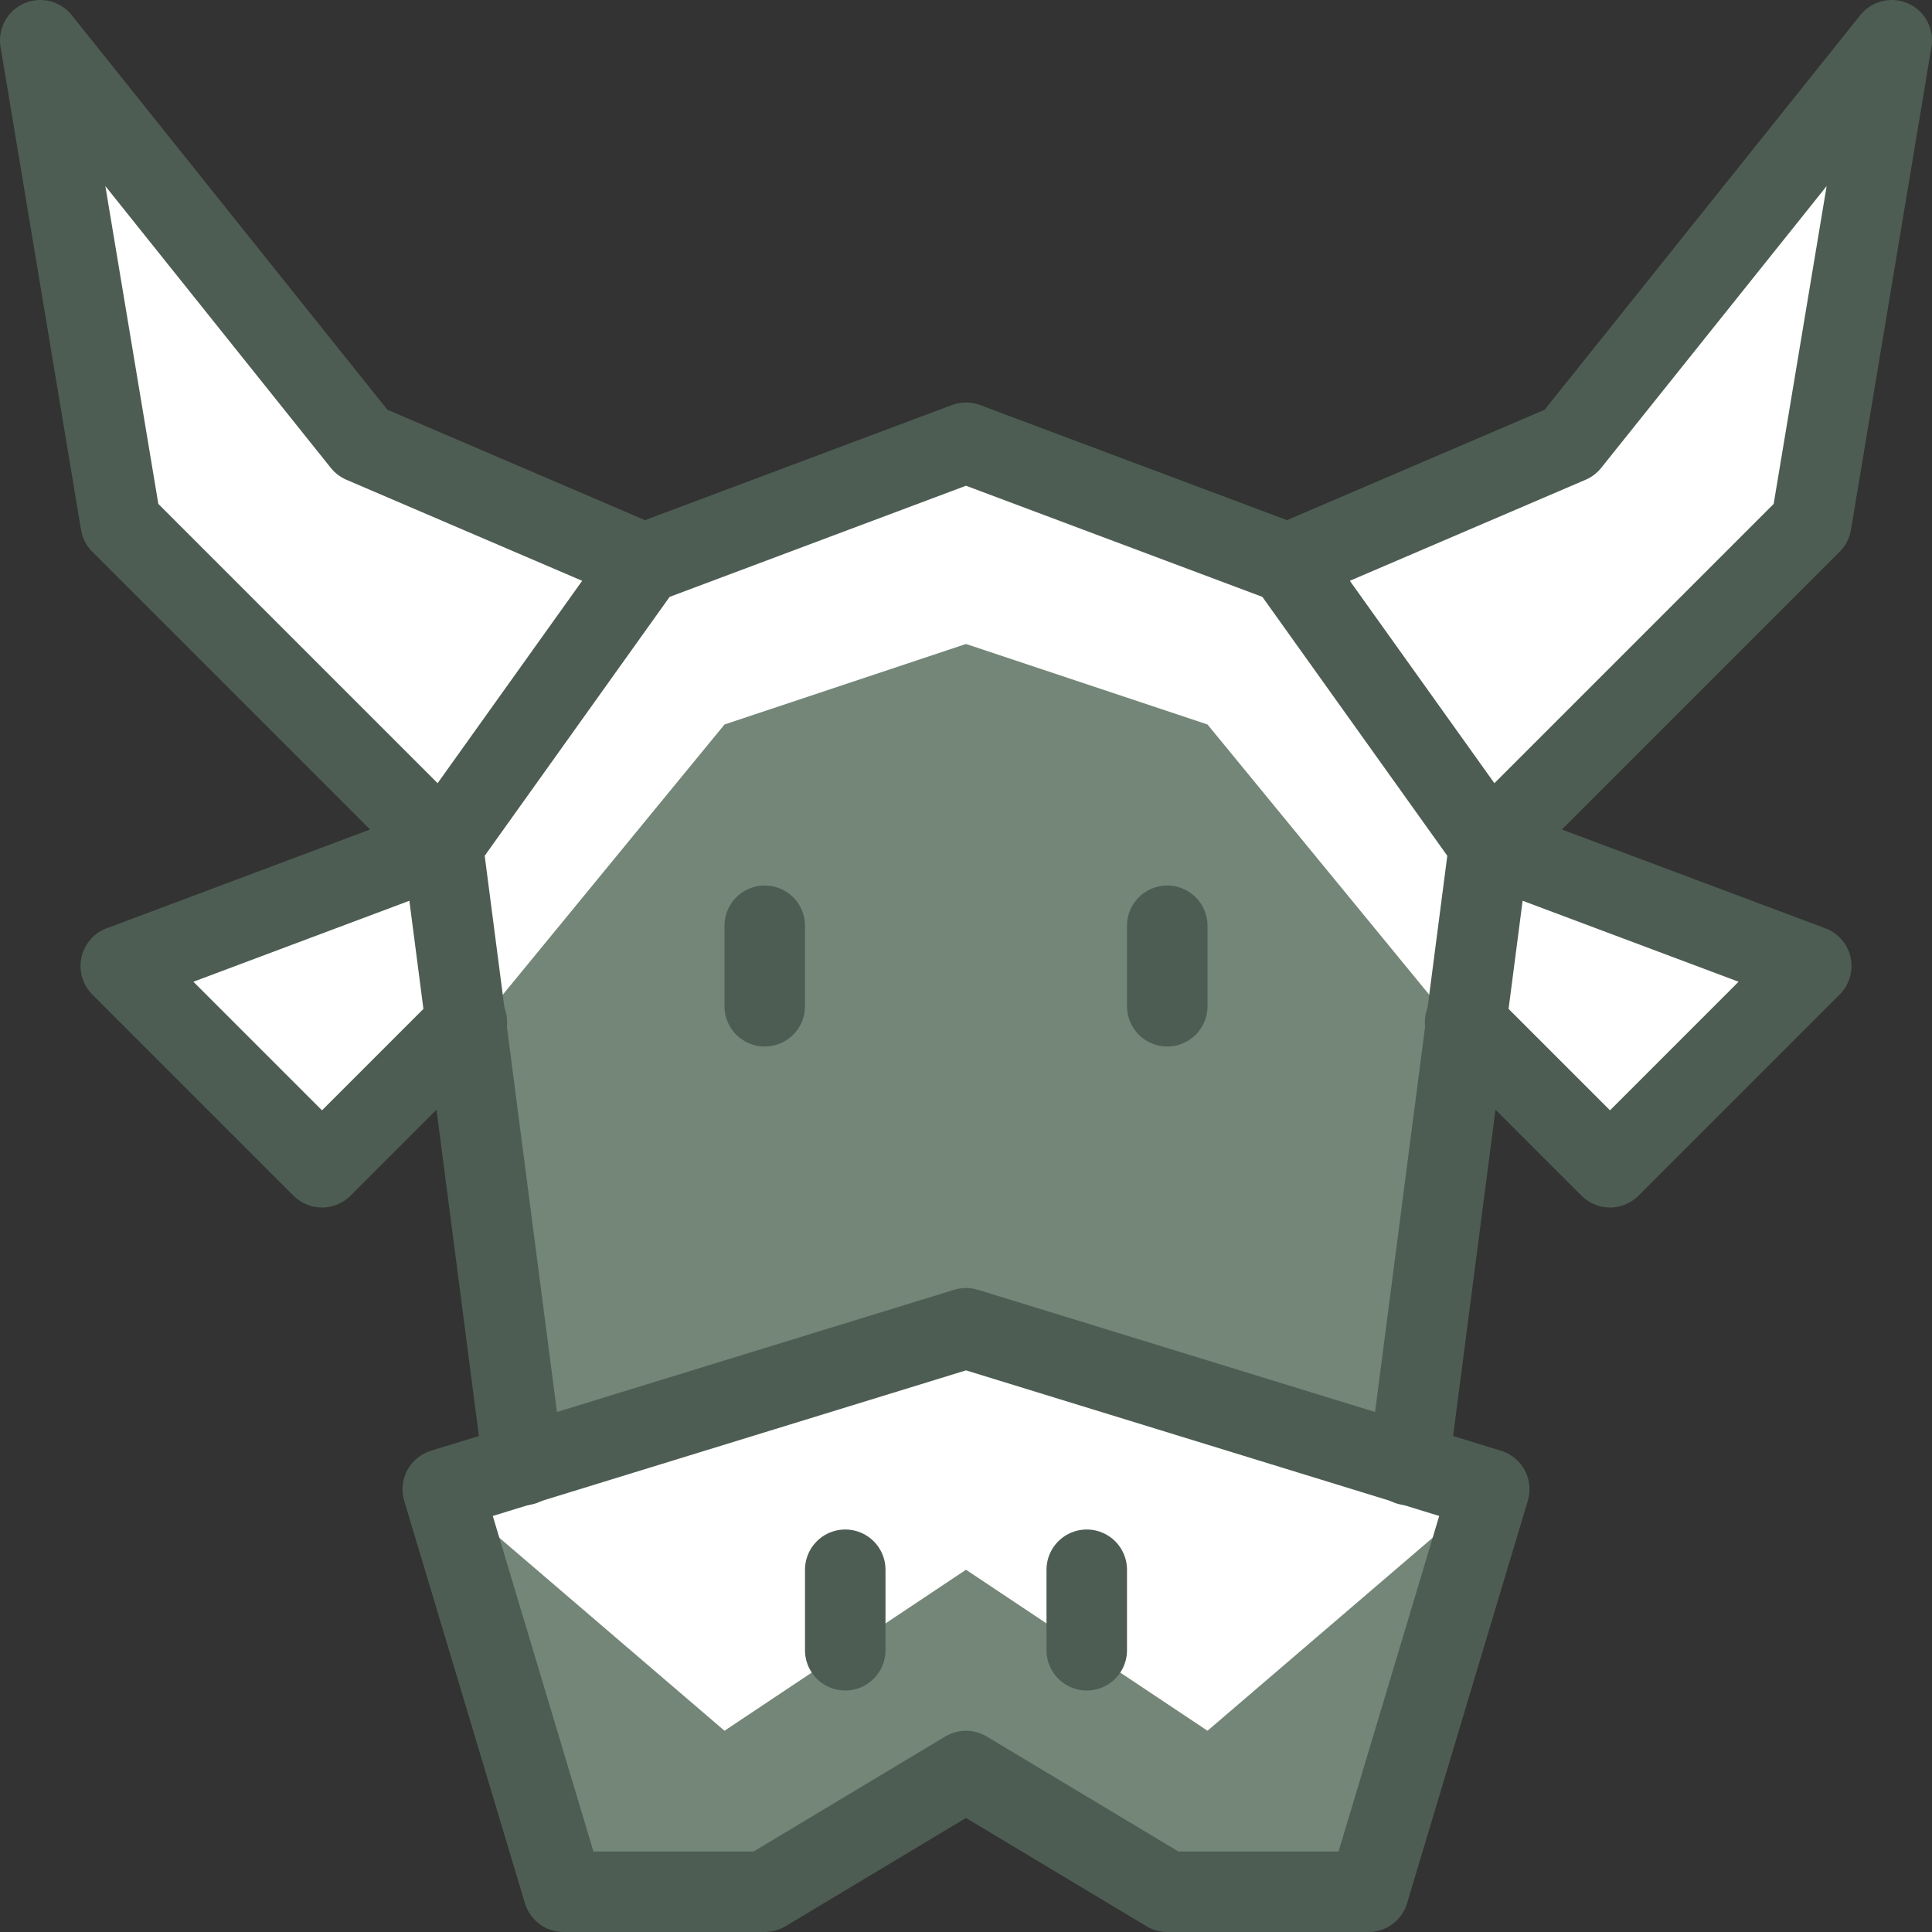 <svg width="24" height="24" viewBox="0 0 24 24" fill="none" xmlns="http://www.w3.org/2000/svg">
<rect x="0" y="0" width="24" height="24" fill="#333333" stroke="none"/>
<g clip-path="url(#clip0_5_95)">
<path d="M23.5 0.5L19.5 5.5L16 7L12 5.5L8 7L4.5 5.5L0.5 0.5L1.5 6.5L5.5 10.5L1.5 12L4 14.5L5.8 12.7L6.5 18.2L5.5 18.5L7 23.5H9.5L12 22L14.5 23.5H17L18.5 18.5L17.5 18.2L18.2 12.7L20 14.5L22.5 12L18.5 10.5L22.5 6.5L23.5 0.5Z" fill="white"/>
<path d="M6.5 18.2L12 16.5L17.8 18.3L17.5 18.2L18.2 12.9L15 9L12 8L9 9L5.8 12.9L6.5 18.2Z" fill="#738678"/>
<path d="M5.5 18.5L9 21.5L12 19.5L15 21.5L18.5 18.5L17 23.5H14.5L12 22L9.5 23.5H7L5.5 18.5Z" fill="#738678"/>
<path d="M6.5 18.2L5.5 10.5L8 7L12 5.5L16 7L18.5 10.5L17.5 18.2" stroke="#4D5D53" stroke-miterlimit="10" stroke-linecap="round" stroke-linejoin="round"/>
<path d="M17 23.5H14.5L12 22L9.5 23.5H7L5.5 18.5L12 16.5L18.5 18.5L17 23.5Z" stroke="#4D5D53" stroke-miterlimit="10" stroke-linecap="round" stroke-linejoin="round"/>
<path d="M8 7L4.5 5.5L0.5 0.5L1.5 6.5L5.5 10.5L1.5 12L4 14.5L5.8 12.7" stroke="#4D5D53" stroke-miterlimit="10" stroke-linecap="round" stroke-linejoin="round"/>
<path d="M16 7L19.5 5.5L23.5 0.5L22.5 6.5L18.5 10.5L22.5 12L20 14.5L18.2 12.7" stroke="#4D5D53" stroke-miterlimit="10" stroke-linecap="round" stroke-linejoin="round"/>
<path d="M9.5 12.5V11.5" stroke="#4D5D53" stroke-miterlimit="10" stroke-linecap="round" stroke-linejoin="round"/>
<path d="M10.5 19.5V20.5" stroke="#4D5D53" stroke-miterlimit="10" stroke-linecap="round" stroke-linejoin="round"/>
<path d="M14.5 12.5V11.5" stroke="#4D5D53" stroke-miterlimit="10" stroke-linecap="round" stroke-linejoin="round"/>
<path d="M13.5 19.5V20.5" stroke="#4D5D53" stroke-miterlimit="10" stroke-linecap="round" stroke-linejoin="round"/>
</g>
<defs>
<clipPath id="clip0_5_95">
<rect width="24" height="24" fill="white"/>
</clipPath>
</defs>
</svg>
